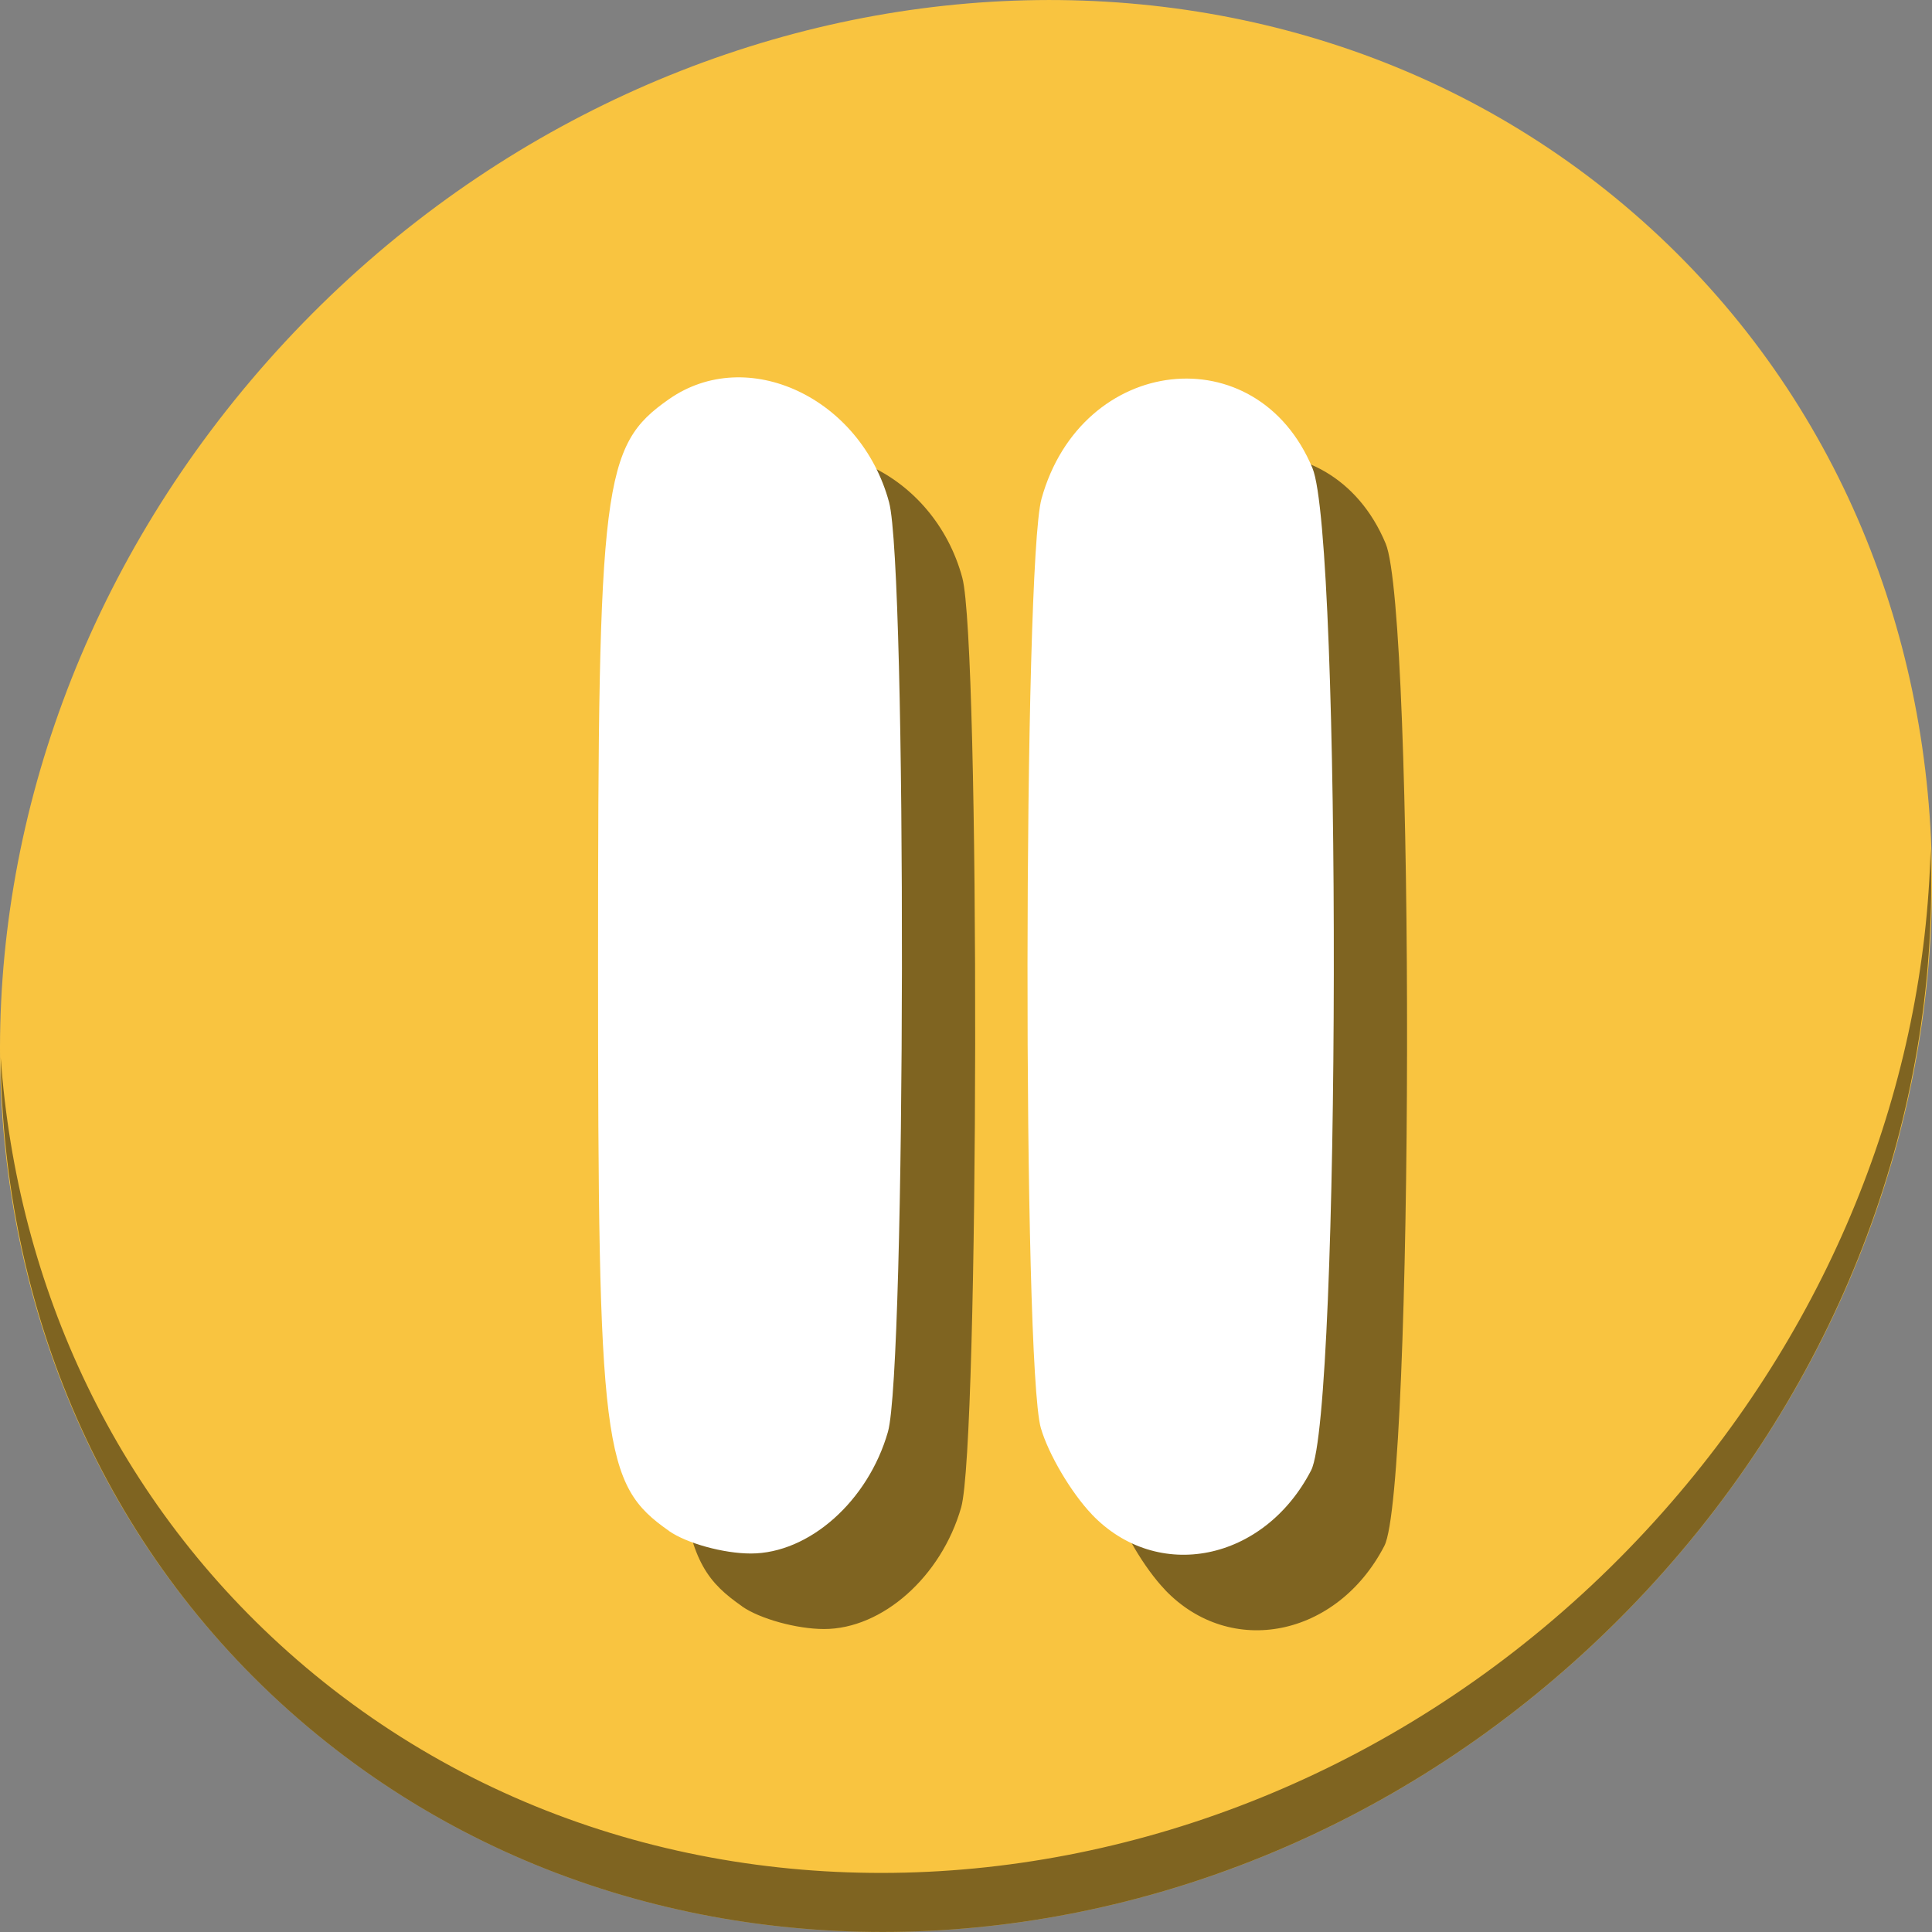 <?xml version="1.0" encoding="UTF-8" standalone="no"?>
<svg
   xmlns:dc="http://purl.org/dc/elements/1.1/"
   xmlns:cc="http://creativecommons.org/ns#"
   xmlns:rdf="http://www.w3.org/1999/02/22-rdf-syntax-ns#"
   xmlns:svg="http://www.w3.org/2000/svg"
   xmlns="http://www.w3.org/2000/svg"
   xmlns:sodipodi="http://sodipodi.sourceforge.net/DTD/sodipodi-0.dtd"
   xmlns:inkscape="http://www.inkscape.org/namespaces/inkscape"
   viewBox="0 0 22 22"
   height="22"
   width="22"
   version="1.1"
   id="svg2"
   inkscape:version="0.92.2 5c3e80d, 2017-08-06"
   sodipodi:docname="exaile-pause.svg">
  <rect x="0" y="0" width="22" height="22" fill="#808080" stroke="none"/>
  <sodipodi:namedview
     pagecolor="#ffffff"
     bordercolor="#666666"
     borderopacity="1"
     objecttolerance="10"
     gridtolerance="10"
     guidetolerance="10"
     inkscape:pageopacity="0"
     inkscape:pageshadow="2"
     inkscape:window-width="1366"
     inkscape:window-height="717"
     id="namedview18"
     showgrid="false"
     inkscape:zoom="6.5"
     inkscape:cx="41.795789"
     inkscape:cy="12.650695"
     inkscape:window-x="0"
     inkscape:window-y="24"
     inkscape:window-maximized="1"
     inkscape:current-layer="svg2" />
  <defs
     id="defs6">
    <filter
       height="1.096"
       y="-0.048"
       width="1.096"
       x="-0.048"
       id="filter4329"
       style="color-interpolation-filters:sRGB">
      <feGaussianBlur
         id="feGaussianBlur4331"
         stdDeviation="2.132" />
    </filter>
    <filter
       height="1.033"
       y="-0.016"
       width="1.04"
       x="-0.02"
       id="filter4376"
       style="color-interpolation-filters:sRGB">
      <feGaussianBlur
         id="feGaussianBlur4378"
         stdDeviation="1.174" />
    </filter>
    <filter
       height="1.057"
       y="-0.029"
       width="1.063"
       x="-0.032"
       id="filter4436"
       style="color-interpolation-filters:sRGB">
      <feGaussianBlur
         id="feGaussianBlur4438"
         stdDeviation="0.635" />
    </filter>
  </defs>
  <g
     id="g844">
    <path
       id="path900"
       d="M 18.602,2.427 C 22.993,6.233 23.149,13.156 18.951,17.891 14.752,22.626 7.789,23.379 3.398,19.573 -0.993,15.767 -1.149,8.844 3.05,4.109 7.248,-0.626 14.211,-1.379 18.602,2.427 Z"
       inkscape:connector-curvature="0"
       style="fill:#f9c440;fill-opacity:1;stroke-width:0.477" />
    <path
       id="path902"
       d="M 21.984,9.664 C 21.918,12.298 20.903,14.999 18.935,17.218 14.737,21.953 7.774,22.707 3.383,18.901 1.325,17.117 0.193,14.649 0.008,12.041 c 0.026,2.851 1.157,5.597 3.39,7.532 4.391,3.806 11.354,3.052 15.552,-1.682 2.136,-2.409 3.137,-5.384 3.034,-8.227 z"
       inkscape:connector-curvature="0"
       style="opacity:1;fill:#000000;fill-opacity:0.49;stroke-width:0.477" />
    <path
       sodipodi:nodetypes="cscccscccccccc"
       style="fill:#000000;fill-opacity:0.49;stroke-width:0.158"
       d="m 8.451,18.292 c -0.756,-0.529 -0.807,-0.936 -0.807,-6.443 0,-5.507 0.051,-5.914 0.807,-6.443 0.891,-0.624 2.186,-0.018 2.507,1.173 0.203,0.756 0.192,9.87 -0.013,10.586 -0.226,0.789 -0.898,1.385 -1.561,1.385 -0.311,0 -0.731,-0.116 -0.933,-0.257 z m 4.816,-0.188 c -0.235,-0.245 -0.496,-0.688 -0.581,-0.984 -0.207,-0.722 -0.2,-9.832 0.008,-10.581 0.456,-1.64 2.452,-1.866 3.085,-0.349 0.334,0.798 0.32,10.764 -0.015,11.413 -0.537,1.038 -1.75,1.282 -2.497,0.502 z"
       id="path904"
       inkscape:connector-curvature="0" />
    <path
       inkscape:connector-curvature="0"
       id="path906"
       d="m 7.617,17.432 c -0.756,-0.529 -0.807,-0.936 -0.807,-6.443 0,-5.507 0.051,-5.914 0.807,-6.443 0.891,-0.624 2.186,-0.018 2.507,1.173 0.203,0.756 0.192,9.87 -0.013,10.586 -0.226,0.789 -0.898,1.385 -1.561,1.385 -0.311,0 -0.731,-0.116 -0.933,-0.257 z m 4.816,-0.188 c -0.235,-0.245 -0.496,-0.688 -0.581,-0.984 -0.207,-0.722 -0.2,-9.832 0.008,-10.581 0.456,-1.64 2.452,-1.866 3.085,-0.349 0.334,0.798 0.32,10.764 -0.015,11.413 -0.537,1.038 -1.75,1.282 -2.497,0.502 z"
       style="fill:#ffffff;stroke-width:0.158"
       sodipodi:nodetypes="cscccscccccccc" />
  </g>
</svg>
